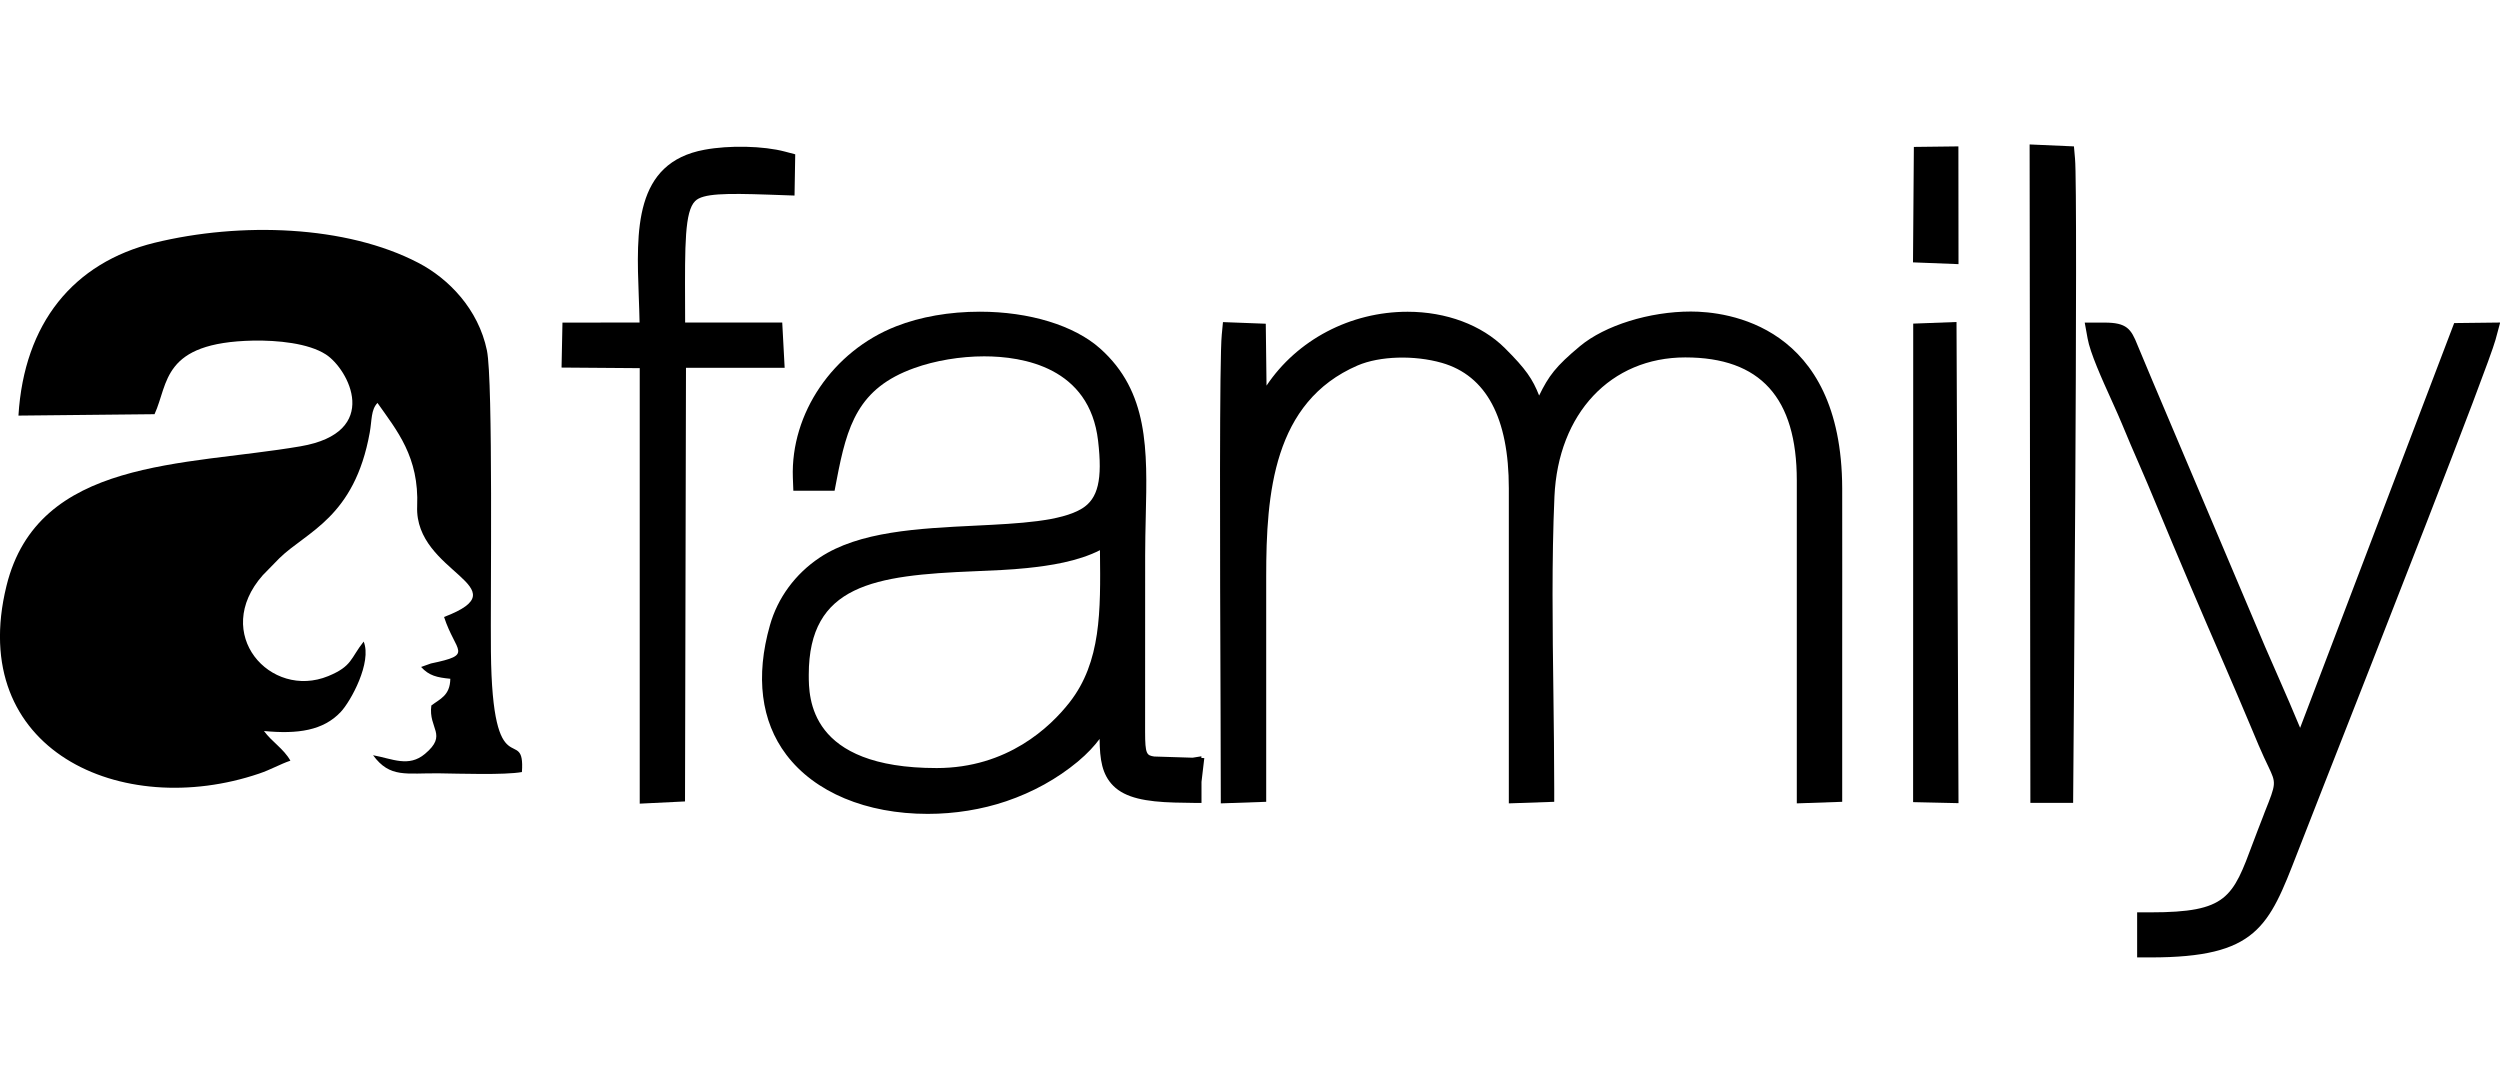 <?xml version="1.0" encoding="utf-8"?>
<!-- Generator: Adobe Illustrator 16.0.0, SVG Export Plug-In . SVG Version: 6.00 Build 0)  -->
<!DOCTYPE svg PUBLIC "-//W3C//DTD SVG 1.1//EN" "http://www.w3.org/Graphics/SVG/1.1/DTD/svg11.dtd">
<svg version="1.1" id="Слой_1" xmlns="http://www.w3.org/2000/svg" xmlns:xlink="http://www.w3.org/1999/xlink" x="0px" y="0px"
	 width="46.367px" height="20px" viewBox="0 0 46.367 20" enable-background="new 0 0 46.367 20" xml:space="preserve">
<g>
	<path fill-rule="evenodd" clip-rule="evenodd" d="M0.342,7.708l2.524-0.026C3.129,7.11,2.997,6.351,4.699,6.317
		C5.144,6.31,5.717,6.363,6.044,6.574c0.418,0.27,1.047,1.445-0.473,1.704C3.42,8.646,0.702,8.492,0.12,10.867
		c-0.749,3.05,2.136,4.345,4.685,3.481c0.215-0.072,0.391-0.176,0.581-0.24c-0.125-0.222-0.343-0.348-0.49-0.55
		c0.626,0.061,1.101-0.009,1.424-0.354c0.187-0.199,0.582-0.921,0.425-1.305c-0.248,0.313-0.209,0.456-0.658,0.641
		c-1.071,0.438-2.171-0.788-1.213-1.872l0.308-0.315C5.685,9.86,6.575,9.601,6.858,8.02C6.899,7.789,6.879,7.6,7.001,7.473
		c0.361,0.514,0.774,1,0.736,1.918c-0.051,1.243,1.967,1.491,0.499,2.052c0.216,0.664,0.562,0.694-0.243,0.862L7.81,12.37
		c0.147,0.162,0.294,0.195,0.542,0.219C8.347,12.903,8.158,12.963,8,13.085c-0.059,0.433,0.311,0.537-0.118,0.897
		c-0.303,0.254-0.602,0.091-0.963,0.025c0.315,0.429,0.615,0.328,1.229,0.336c0.368,0.005,1.213,0.034,1.532-0.024
		c0.063-0.914-0.549,0.337-0.575-2.233C9.094,11.148,9.148,7.065,9.031,6.5C8.872,5.732,8.32,5.167,7.759,4.875
		c-1.34-0.699-3.298-0.761-4.89-0.373C1.359,4.872,0.447,5.995,0.342,7.708L0.342,7.708z"/>
	<g>
		<path d="M31.361,5.778c-0.768,0-1.594,0.257-2.056,0.641c-0.453,0.377-0.582,0.554-0.759,0.917
			c-0.121-0.305-0.241-0.487-0.637-0.881c-0.429-0.427-1.086-0.673-1.802-0.673c-1.062,0-2.049,0.521-2.617,1.37l-0.014-1.148
			l-0.794-0.03L22.66,6.206c-0.044,0.43-0.035,3.871-0.022,7.061l0.004,1.633l0.842-0.029v-4.182c0-1.538,0.131-3.235,1.696-3.911
			c0.411-0.176,1.051-0.194,1.562-0.048c0.824,0.237,1.242,1.02,1.242,2.326v5.844l0.842-0.029v-0.241
			c0-0.571-0.008-1.158-0.015-1.749c-0.016-1.227-0.033-2.495,0.019-3.67c0.068-1.544,1.044-2.582,2.427-2.582
			c1.393,0,2.068,0.747,2.068,2.283v5.988l0.842-0.029v-2.719c0-1.032,0.002-2.064,0-3.096C34.158,6.015,32.017,5.778,31.361,5.778z
			"/>
		<path d="M45.517,5.992l-2.857,7.507c-0.127-0.309-0.264-0.621-0.398-0.928c-0.086-0.195-0.172-0.389-0.252-0.576l-2.092-4.94
			l-0.273-0.652c-0.121-0.305-0.201-0.42-0.613-0.42l0,0h-0.367l0.053,0.293c0.047,0.267,0.262,0.745,0.453,1.166
			c0.074,0.166,0.143,0.316,0.188,0.428c0.104,0.253,0.209,0.498,0.316,0.742c0.105,0.245,0.213,0.49,0.316,0.745
			c0.416,1.003,0.834,1.984,1.268,2.98c0.172,0.395,0.328,0.765,0.492,1.153l0.139,0.331c0.072,0.169,0.133,0.297,0.182,0.399
			c0.145,0.307,0.145,0.307-0.068,0.84l-0.029,0.077c-0.07,0.177-0.131,0.34-0.188,0.49c-0.379,1.02-0.48,1.294-1.9,1.294h-0.25
			v0.836h0.25c1.971,0,2.189-0.565,2.719-1.932l0.49-1.253c0.986-2.51,3.039-7.733,3.188-8.271l0.086-0.319L45.517,5.992z"/>
		<path d="M14.508,5.982h-1.801l-0.001-0.333c-0.004-1.113-0.007-1.727,0.187-1.92c0.141-0.142,0.561-0.146,1.36-0.119l0.483,0.017
			l0.013-0.765l-0.189-0.05c-0.4-0.107-1.036-0.12-1.493-0.035c-1.312,0.241-1.265,1.499-1.22,2.716
			c0.006,0.161,0.012,0.324,0.015,0.489l-1.43,0.001l-0.017,0.834l1.45,0.011v8.077l0.84-0.041l0.018-8.043h1.83L14.508,5.982z"/>
		<polygon points="35.484,6.002 35.482,14.877 36.324,14.896 36.287,5.972 		"/>
		<path d="M38.465,2.715l-0.822-0.036l0.014,12.212h0.129h0.664c0,0,0.094-11.348,0.035-11.948L38.465,2.715z"/>
		<polygon points="36.322,2.715 35.496,2.725 35.48,4.866 36.324,4.899 		"/>
		<path d="M22.282,14.058v-0.031l-0.163,0.026l-0.712-0.022c-0.138-0.022-0.169-0.038-0.169-0.458l0.001-3.269
			c0-0.246,0.006-0.485,0.011-0.716c0.03-1.246,0.055-2.321-0.846-3.124c-0.479-0.428-1.313-0.683-2.23-0.683
			c-0.565,0-1.103,0.094-1.556,0.272c-1.169,0.458-1.956,1.613-1.913,2.807l0.009,0.241h0.765l0.039-0.203
			c0.192-1.009,0.396-1.698,1.438-2.071c0.385-0.139,0.857-0.218,1.296-0.218c0.722,0,1.956,0.203,2.114,1.566
			c0.084,0.72,0,1.072-0.297,1.256c-0.392,0.24-1.161,0.278-1.975,0.318c-1.062,0.052-2.16,0.105-2.893,0.594
			c-0.451,0.301-0.778,0.746-0.921,1.253c-0.271,0.95-0.166,1.781,0.303,2.401c0.527,0.698,1.483,1.098,2.624,1.098
			c0.5,0,1.002-0.081,1.454-0.234c0.498-0.169,0.943-0.416,1.327-0.734c0.184-0.154,0.31-0.293,0.406-0.422
			c0.004,0.383,0.045,0.658,0.252,0.867c0.227,0.229,0.611,0.298,1.14,0.313l0.388,0.007h0.11v-0.39l0.052-0.442L22.282,14.058z
			 M20.401,10.204v0.034c0.012,1.094,0.023,2.039-0.564,2.789c-0.356,0.455-1.151,1.218-2.465,1.218C15,14.245,15,12.942,15,12.515
			c0-1.671,1.216-1.845,3.072-1.92c0.337-0.014,0.667-0.027,0.972-0.059C19.47,10.492,19.989,10.414,20.401,10.204z"/>
	</g>
</g>
<rect x="0.038" opacity="0" fill-rule="evenodd" clip-rule="evenodd" width="46.329" height="20"/>
</svg>
